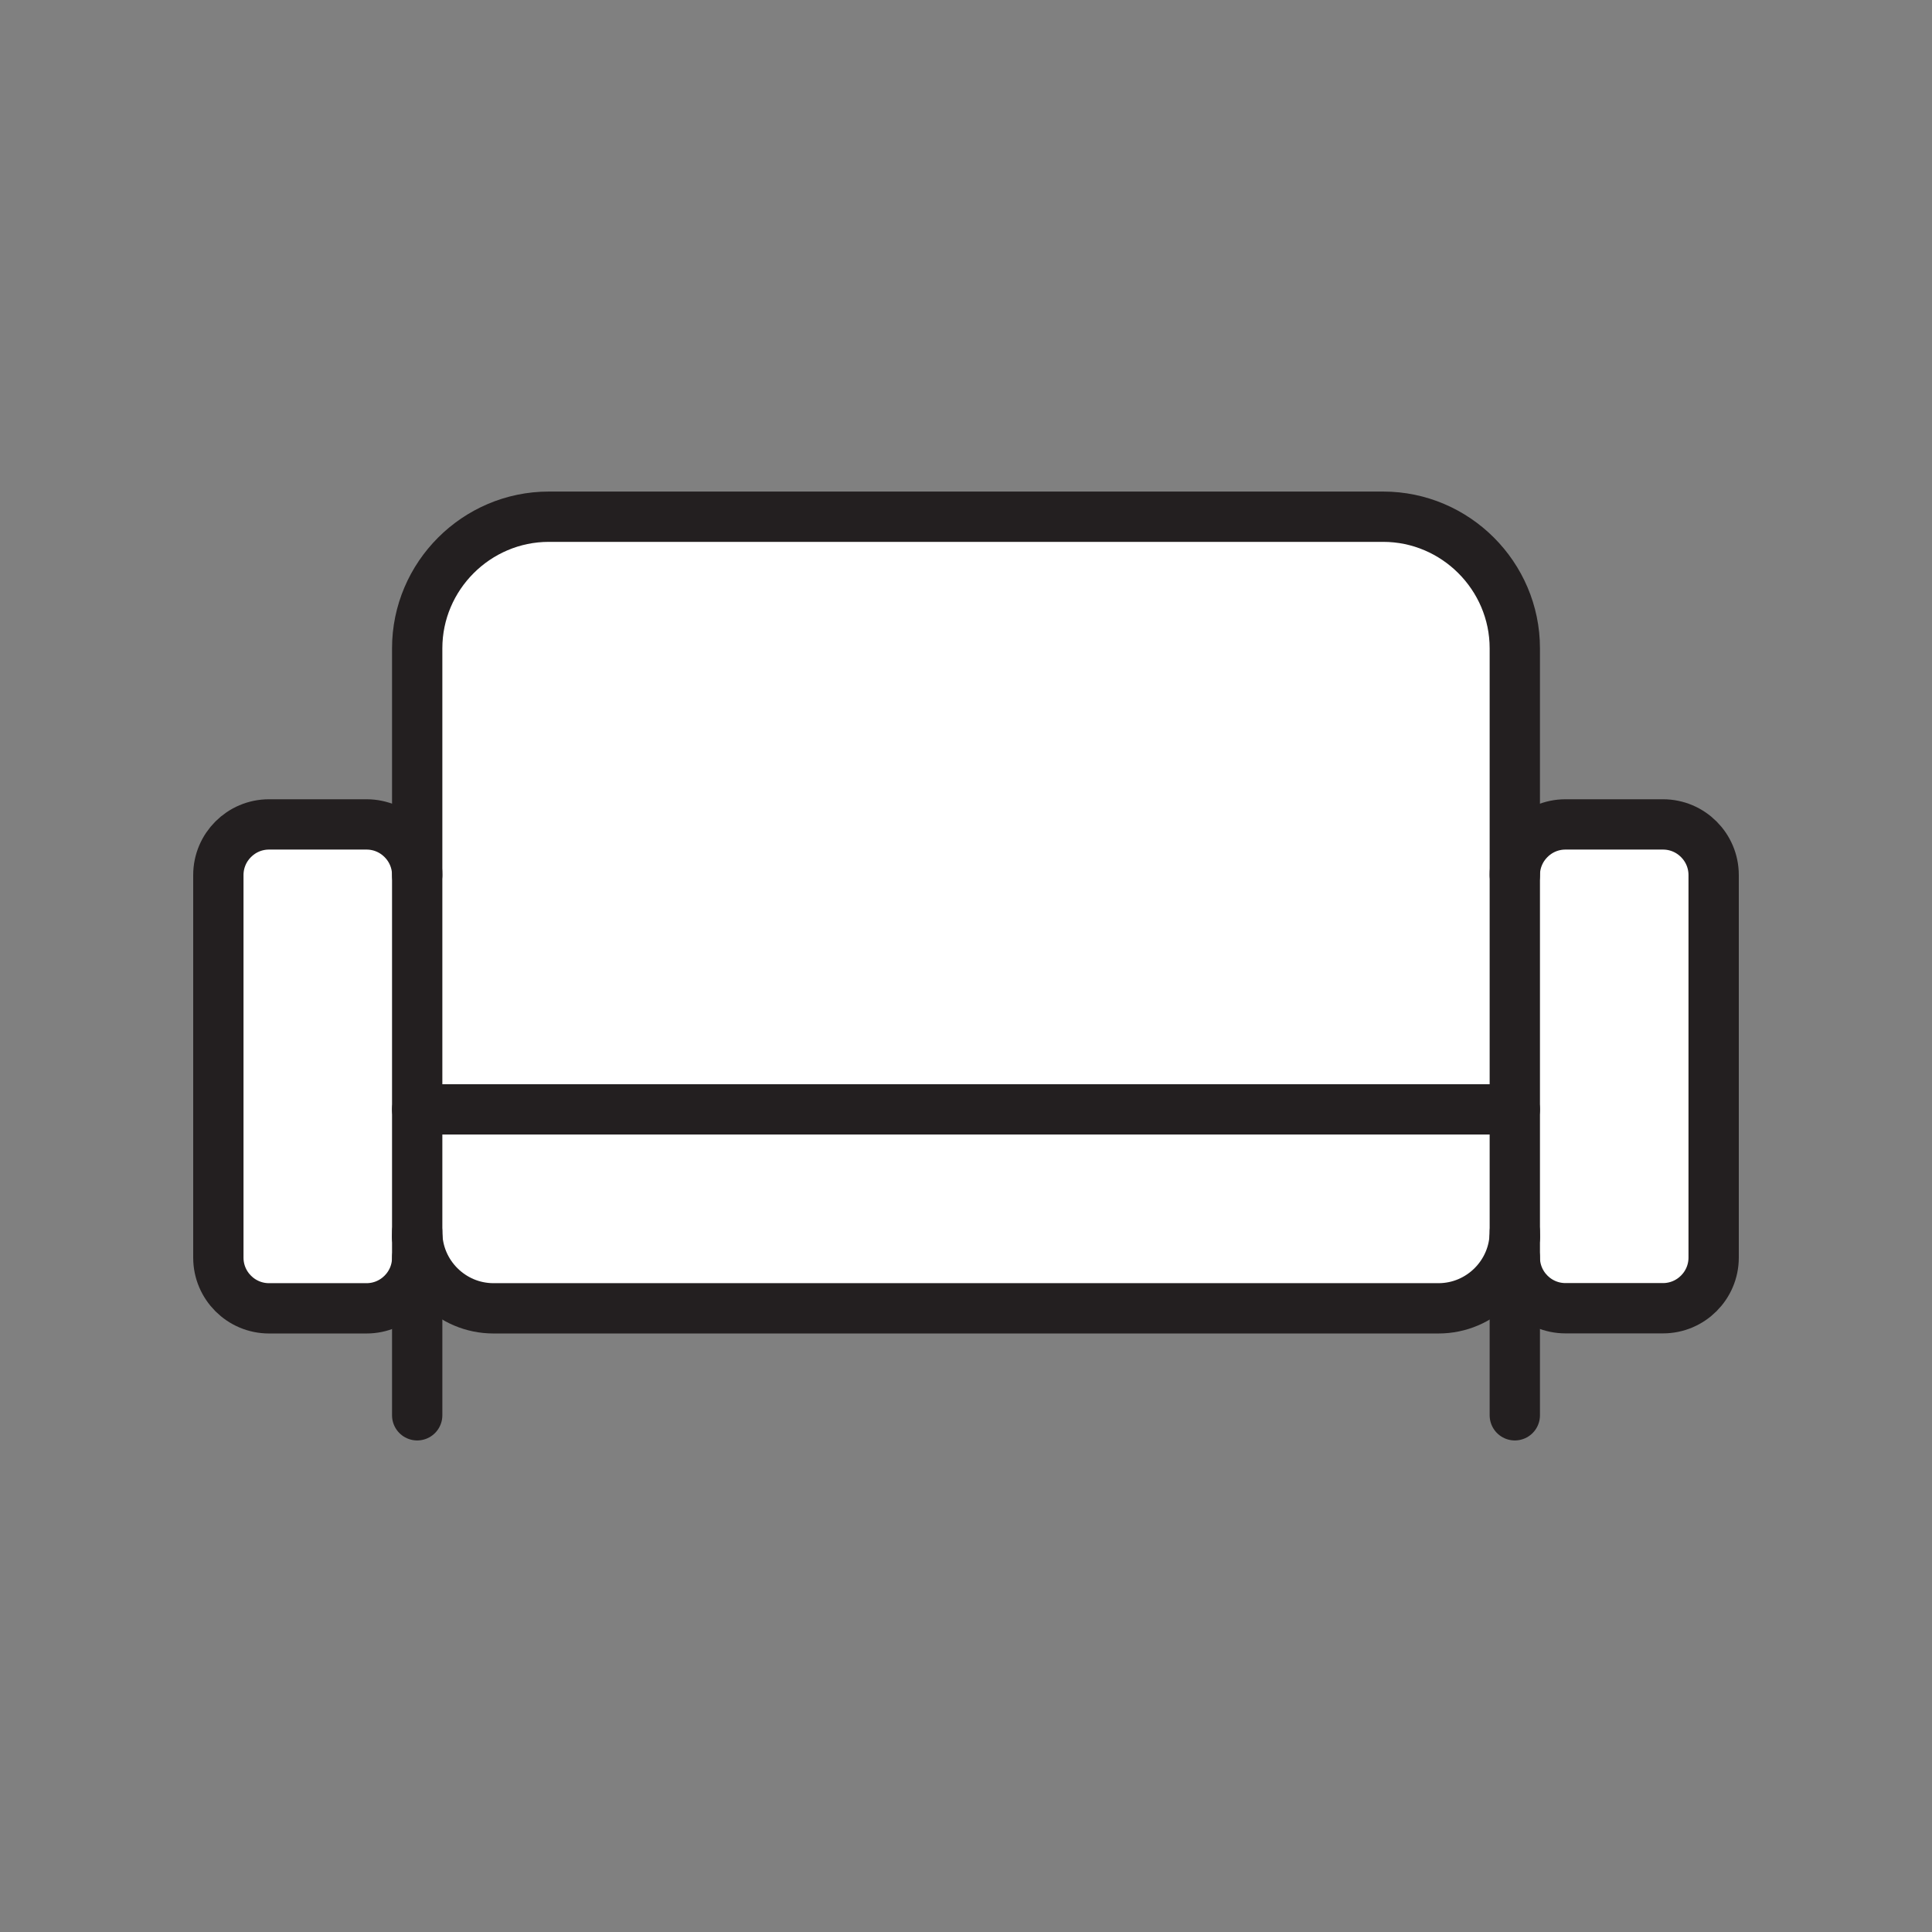 <svg xmlns="http://www.w3.org/2000/svg" viewBox="0 0 1920 1920">
    <rect x="0" y="0" width="1920" height="1920" fill="#808080" stroke="none"/>
    <style>
        .st0{fill:#fff}.st1{fill:none;stroke:#231f20;stroke-width:50;stroke-linecap:round;stroke-linejoin:round;stroke-miterlimit:10}
    </style>
    <path class="st0" d="M1703.1 869.6v380.2c0 27.7-22.6 50.3-50.3 50.3h-97c-27.7 0-50.3-22.6-50.3-50.3V869.6c0-27.7 22.6-50.3 50.3-50.3h97c27.6 0 50.3 22.7 50.3 50.3zM414.6 1102.5v121.9c0 41.7 34.1 75.8 75.8 75.8h939.2c41.7 0 75.8-34.1 75.8-75.8v-121.9H414.6zm1090.8-458.2c0-71.9-58.9-130.8-130.8-130.8H545.4c-71.9 0-130.8 58.9-130.8 130.8v458.2h1090.8V644.3zM414.6 1224.4V869.6c0-27.7-22.6-50.3-50.3-50.3h-97c-27.7 0-50.3 22.6-50.3 50.3v380.2c0 27.7 22.6 50.3 50.3 50.3h97c27.7 0 50.3-22.6 50.3-50.3v-25.4z" id="Layer_1"/>
    <g id="STROKES">
        <g id="XMLID_1_">
            <path class="st1" d="M414.6 1224.4v5.3"/>
            <path class="st1" d="M414.6 1249.9c0 27.7-22.6 50.3-50.3 50.3h-97c-27.7 0-50.3-22.6-50.3-50.3V869.6c0-27.7 22.6-50.3 50.3-50.3h97c27.7 0 50.3 22.6 50.3 50.3"/>
            <path class="st1" d="M1505.4 1224.4c0 41.7-34.1 75.8-75.8 75.8H490.4c-41.7 0-75.8-34.1-75.8-75.8v-121.9"/>
            <path class="st1" d="M1505.4 1102.5H414.6V644.3c0-71.9 58.9-130.8 130.8-130.8h829.2c71.9 0 130.8 58.9 130.8 130.8v225.3"/>
            <path class="st1" d="M1505.4 1229.7V869.6c0-27.7 22.6-50.3 50.3-50.3h97c27.7 0 50.3 22.6 50.3 50.3v380.2c0 27.7-22.6 50.3-50.3 50.3h-97c-27.7 0-50.3-22.6-50.3-50.3"/>
            <path class="st1" d="M414.6 1229.7v176.8"/>
            <path class="st1" d="M1505.4 1229.7v176.8"/>
        </g>
    </g>
</svg>
